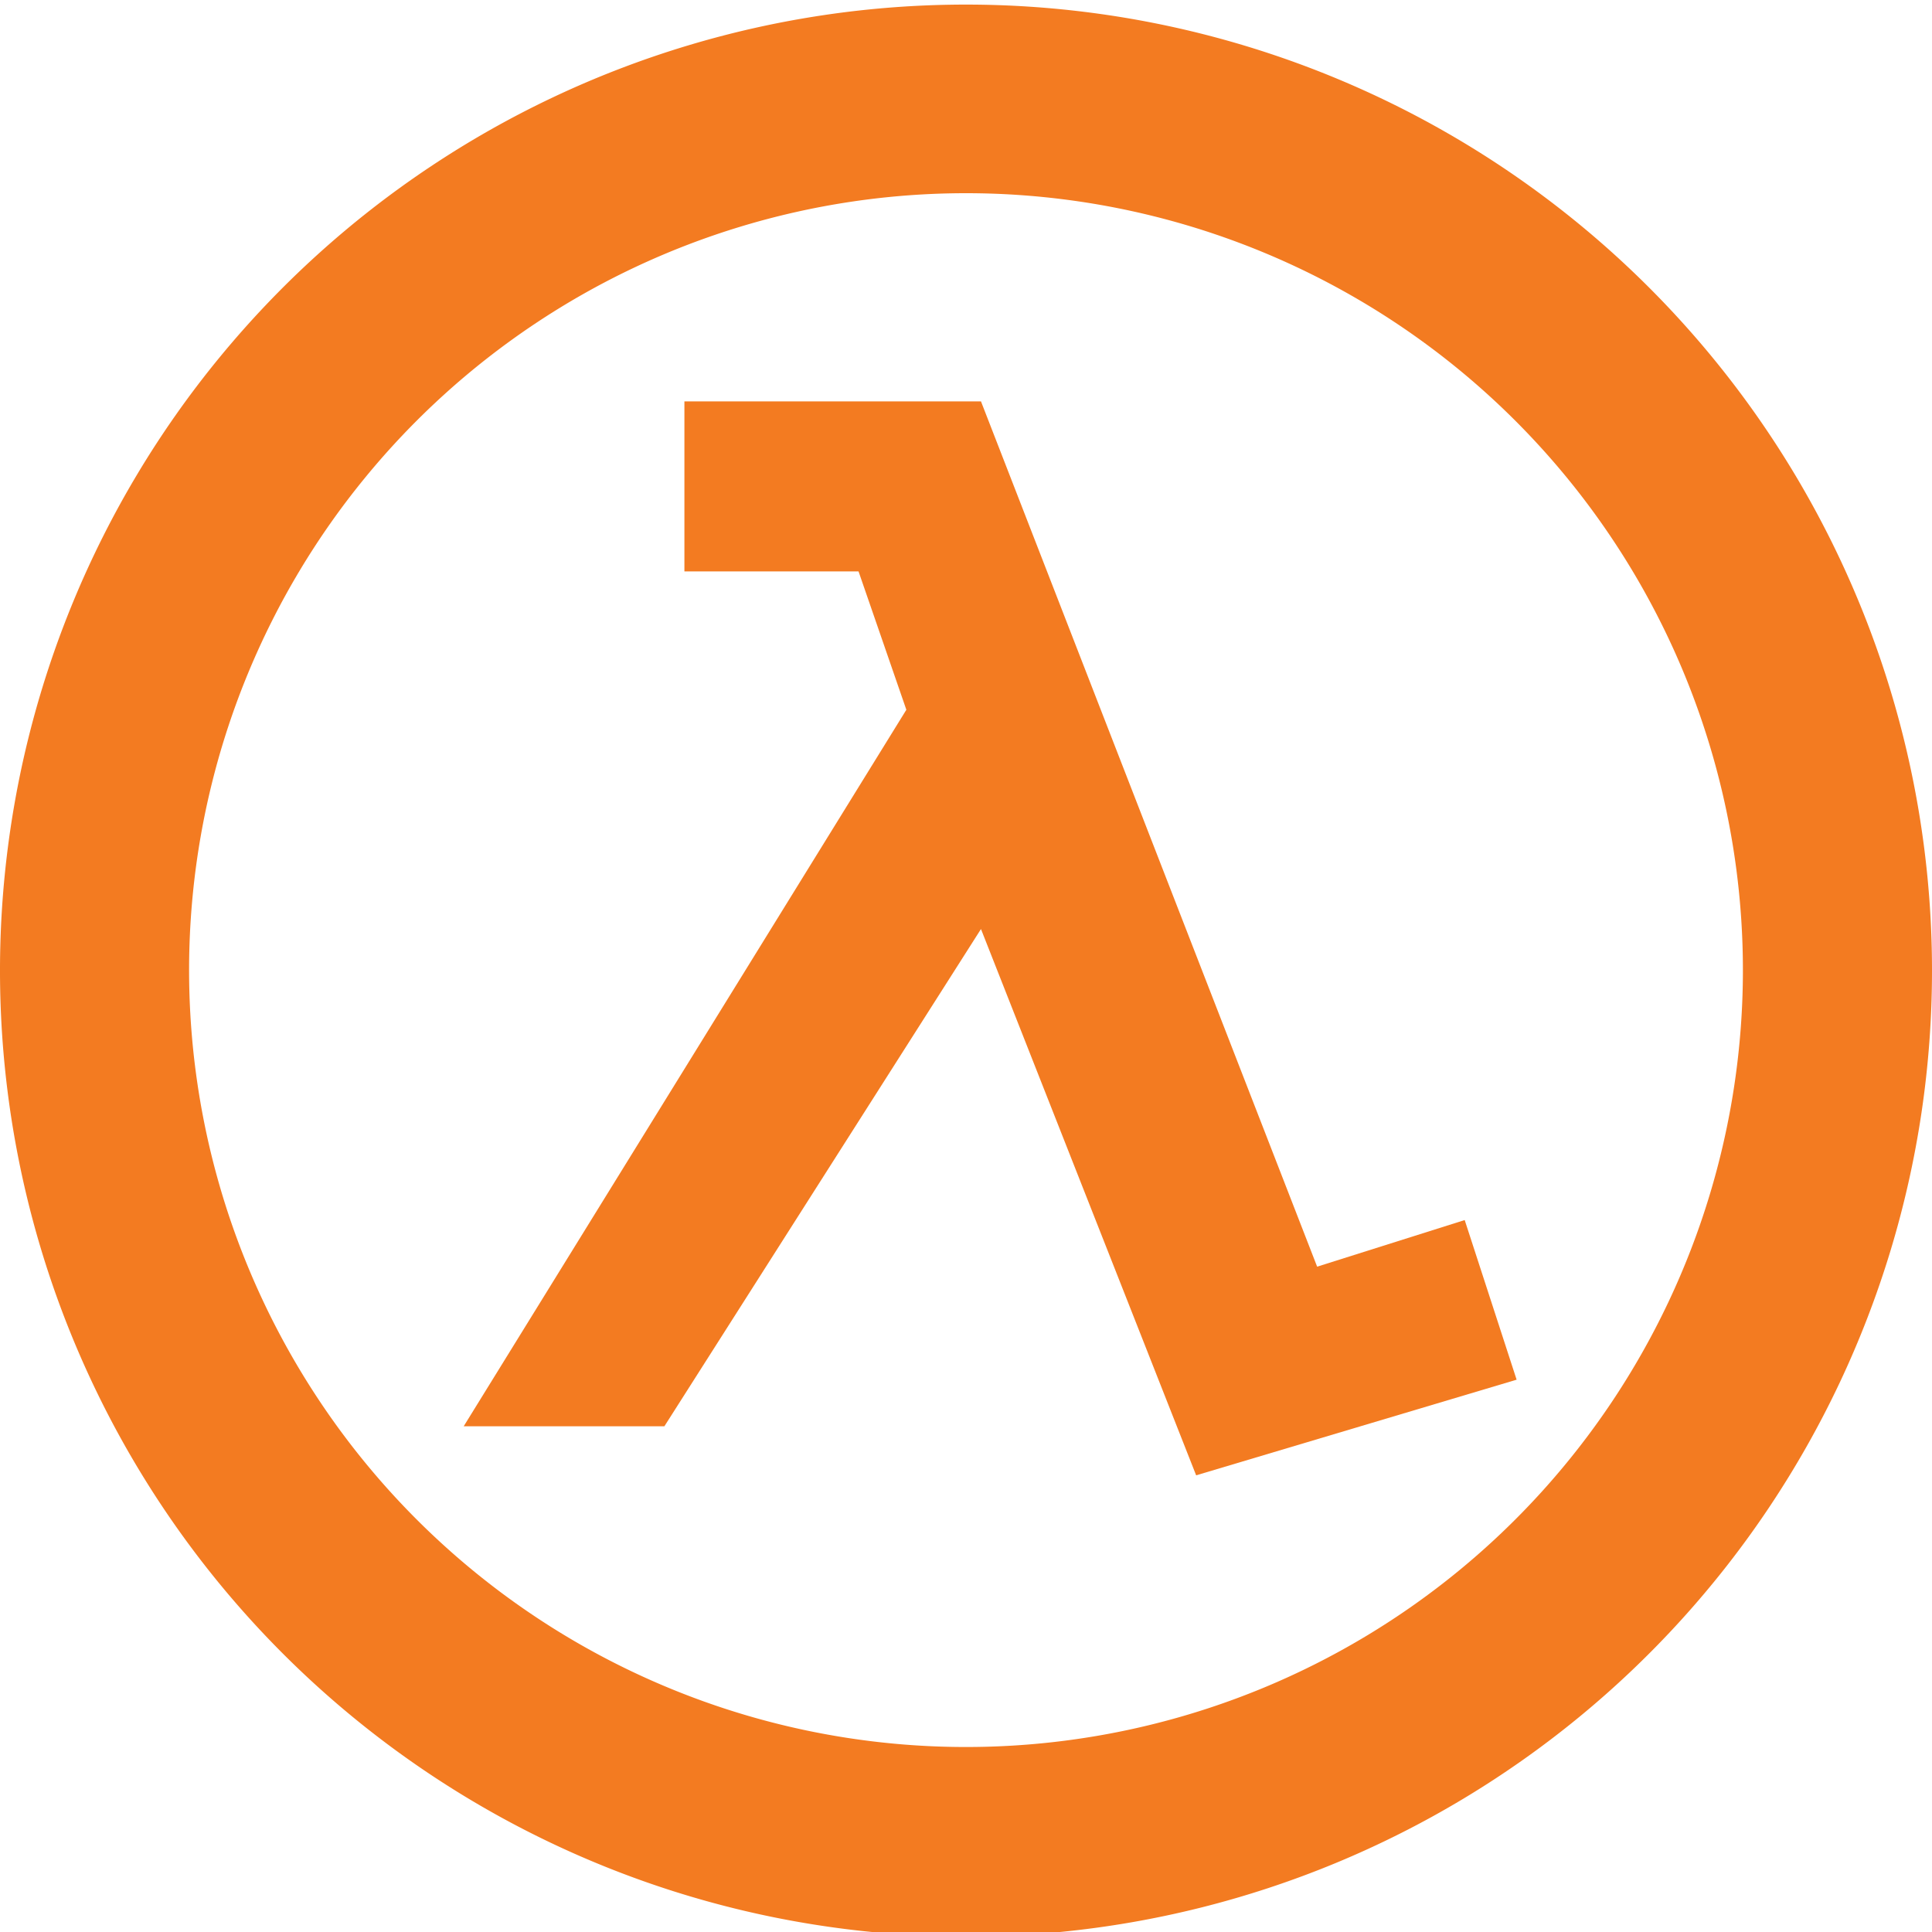 <svg xmlns="http://www.w3.org/2000/svg" viewBox="0 0 80 80"><defs><style>.a{fill:#f37b21}</style></defs><path class="a" d="M80 40.19a40 40 0 11-40-40 40 40 0 0140 40zM40 8a32.17 32.17 0 1032.17 32.19A32.17 32.17 0 0040 8z"/><path class="a" d="M40.62 16.62l13.92 35.83 6.11-1.93 2.15 6.61-13.27 3.96-8.91-22.62-13.11 20.59H19.2l18.33-29.67-1.98-5.73h-7.21v-7.04h12.28"/></svg>